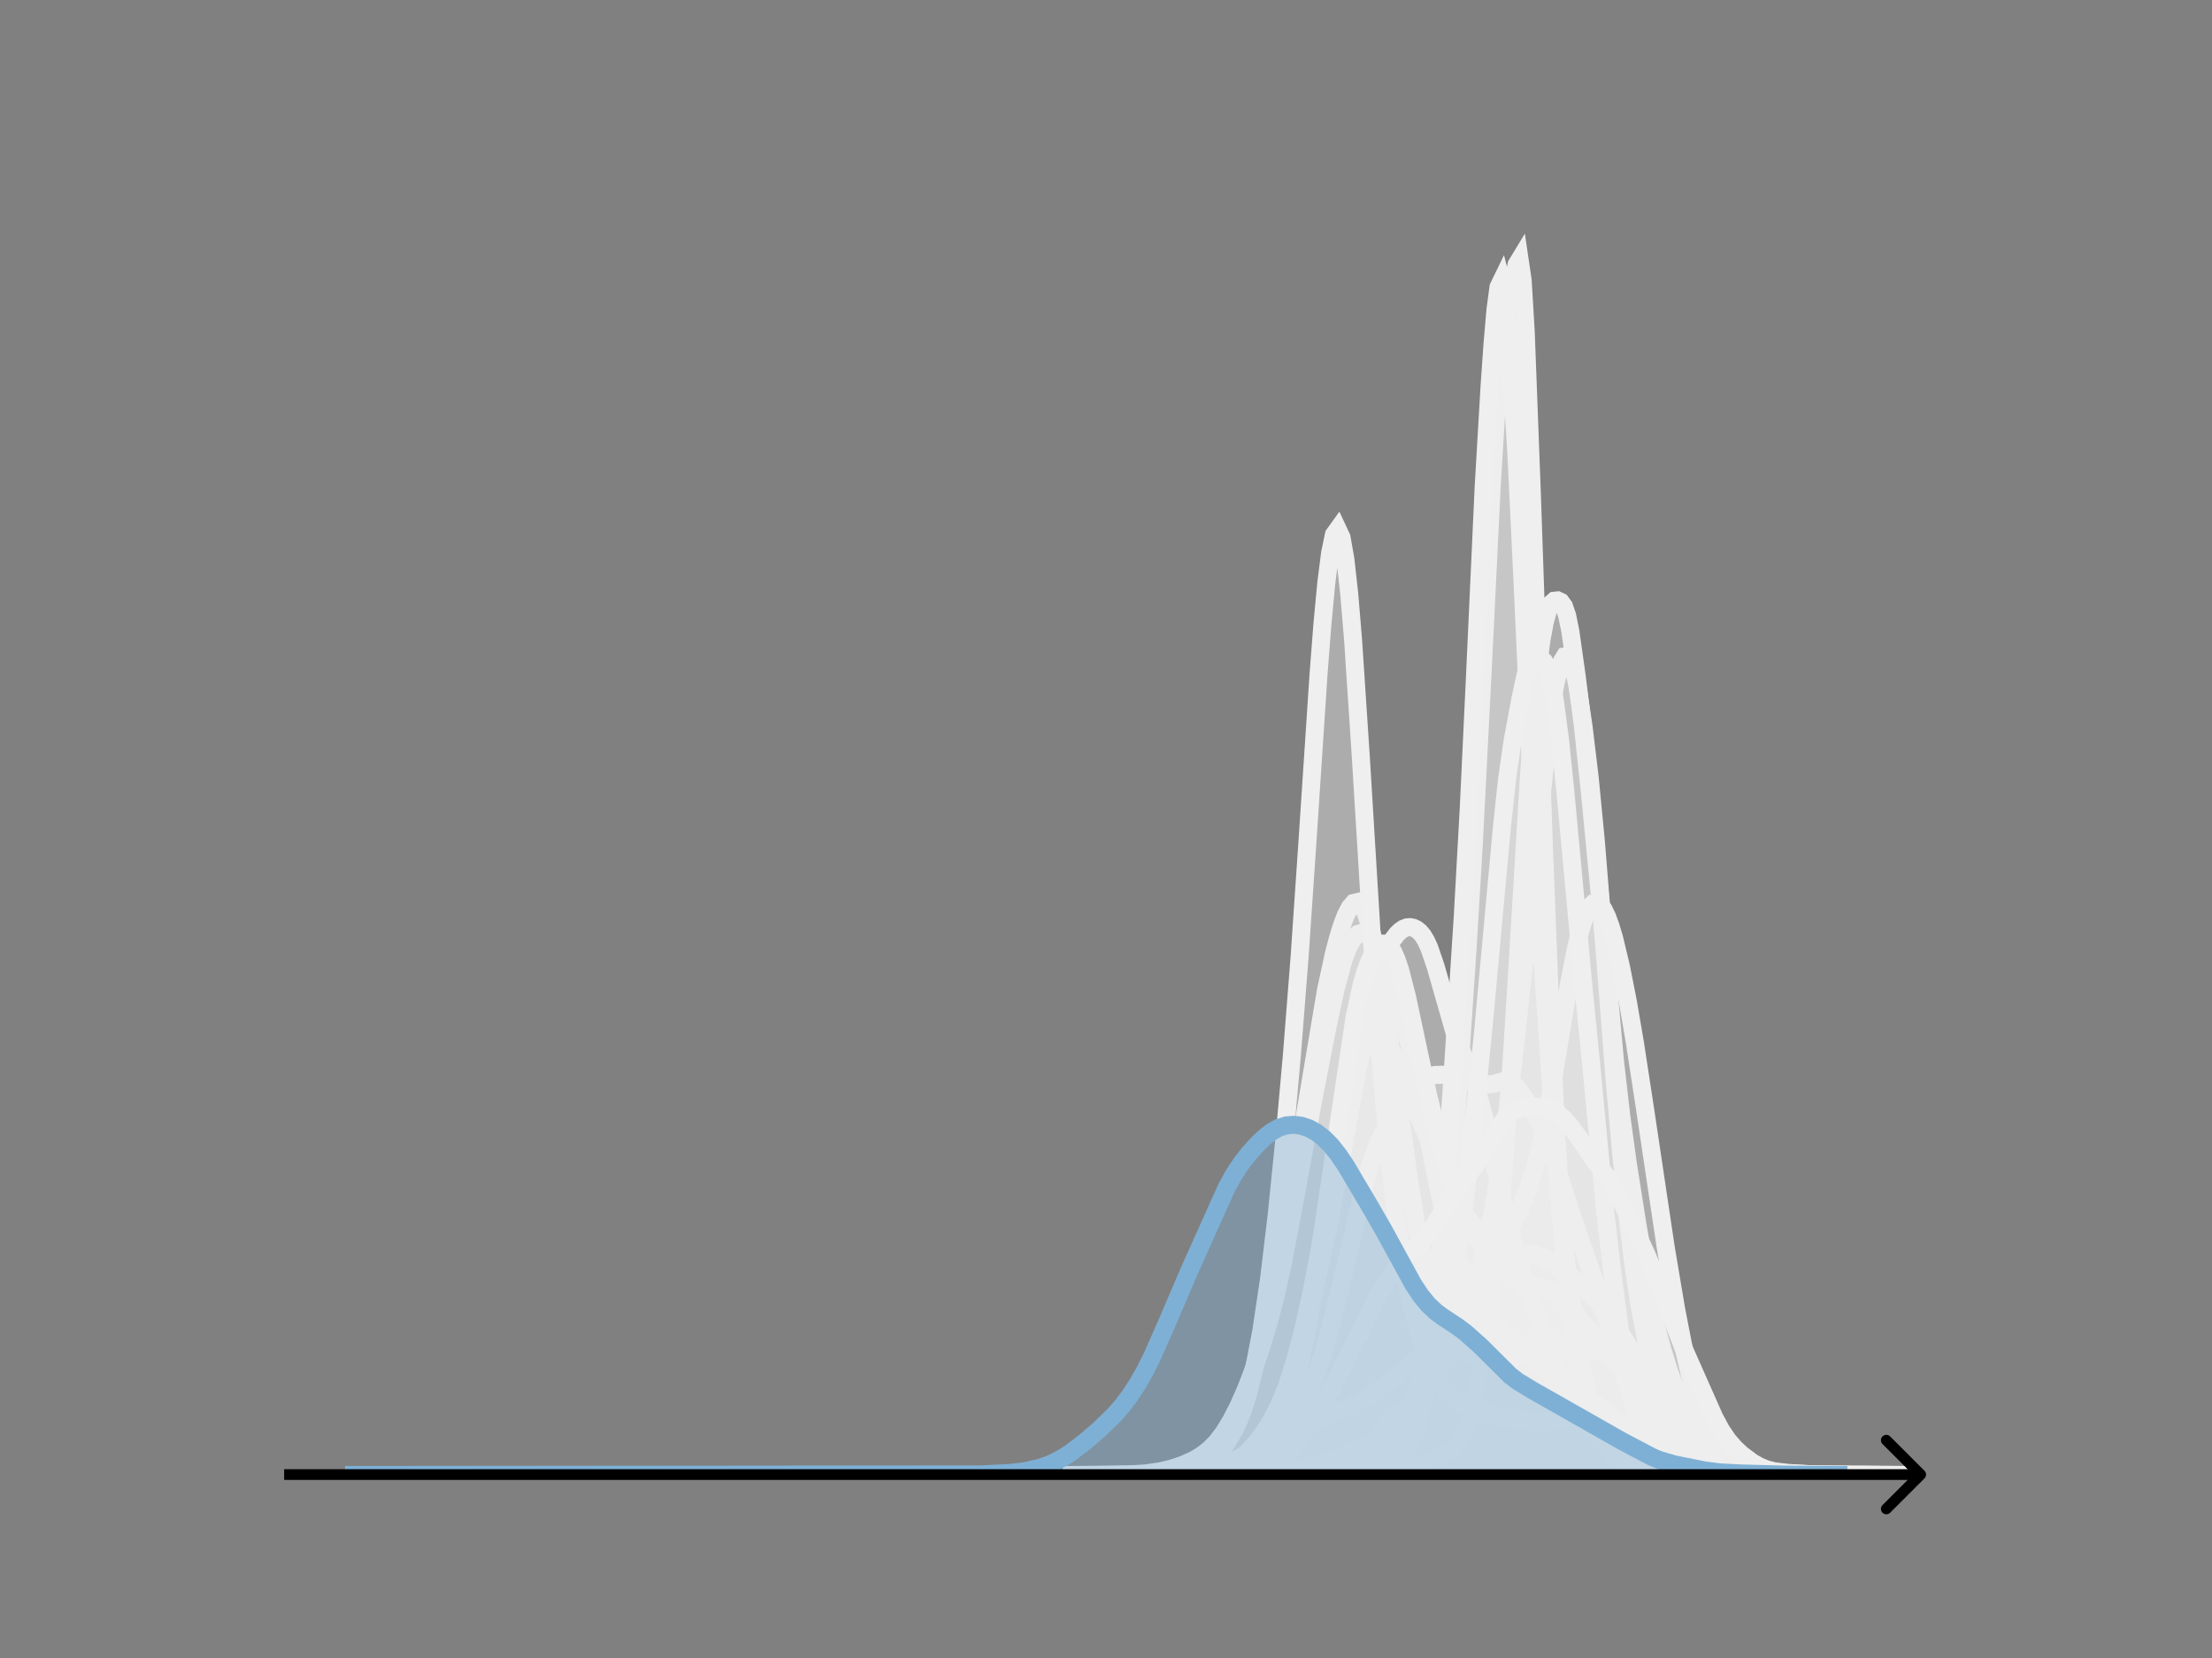 <svg width="615" height="461" viewBox="0 0 615 461" fill="none" xmlns="http://www.w3.org/2000/svg">
<rect x="0" y="0" width="615" height="461" fill="#808080" stroke="none"/>
<g clip-path="url(#clip0_230_9278)">
<mask id="mask0_230_9278" style="mask-type:luminance" maskUnits="userSpaceOnUse" x="76" y="55" width="477" height="356">
<path d="M552.957 55.296H76.797V410.112H552.957V55.296Z" fill="white"/>
</mask>
<g mask="url(#mask0_230_9278)">
<path d="M333.234 410.111L356.188 409.855L358.738 409.742L362.138 409.7L366.389 409.248L368.939 409.074L374.04 408.303L375.74 407.962L379.141 408.35L381.691 408.765L382.541 408.634L383.391 408.159L387.642 404.595L391.042 402.48L391.892 401.565L392.742 400.237L393.593 398.308L394.443 395.672L396.143 388.735L396.993 384.608L397.843 379.633L399.543 366.131L401.244 352.431L402.094 345.751L402.944 337.191L404.644 314.373L408.044 263.527L409.745 235L412.295 185.176L414.845 133.121L416.546 105.917L417.396 96.748L418.246 90.667L421.646 73.596L422.496 72.192L423.347 77.937L424.197 92.167L425.897 137.053L429.297 236.673L430.998 279.917L432.698 315.285L434.398 342.867L435.248 354.19L436.098 363.356L436.948 370.527L438.649 381.481L440.349 390.572L441.199 394.025L442.049 396.357L442.899 397.777L448 403.551L449.7 403.957L450.55 404.449L453.101 406.959L453.951 407.202L455.651 407.062L456.501 407.271L459.901 409.179L460.752 409.198L463.302 408.558L465.002 408.741L467.553 409.165L470.953 409.519L475.204 409.364L477.754 409.7L480.304 409.878L486.255 409.961L487.955 409.923L493.056 410.112L502.407 410.111" fill="#EFEFEF" fill-opacity="0.4"/>
<path d="M333.234 410.111L356.188 409.855L358.738 409.742L362.138 409.7L366.389 409.248L368.939 409.074L374.04 408.303L375.74 407.962L379.141 408.35L381.691 408.765L382.541 408.634L383.391 408.159L387.642 404.595L391.042 402.48L391.892 401.565L392.742 400.237L393.593 398.308L394.443 395.672L396.143 388.735L396.993 384.608L397.843 379.633L399.543 366.131L401.244 352.431L402.094 345.751L402.944 337.191L404.644 314.373L408.044 263.527L409.745 235L412.295 185.176L414.845 133.121L416.546 105.917L417.396 96.748L418.246 90.667L421.646 73.596L422.496 72.192L423.347 77.937L424.197 92.167L425.897 137.053L429.297 236.673L430.998 279.917L432.698 315.285L434.398 342.867L435.248 354.19L436.098 363.356L436.948 370.527L438.649 381.481L440.349 390.572L441.199 394.025L442.049 396.357L442.899 397.777L448 403.551L449.7 403.957L450.55 404.449L453.101 406.959L453.951 407.202L455.651 407.062L456.501 407.271L459.901 409.179L460.752 409.198L463.302 408.558L465.002 408.741L467.553 409.165L470.953 409.519L475.204 409.364L477.754 409.7L480.304 409.878L486.255 409.961L487.955 409.923L493.056 410.112L502.407 410.111" stroke="#EFEFEF" stroke-width="5" stroke-linecap="square"/>
</g>
<mask id="mask1_230_9278" style="mask-type:luminance" maskUnits="userSpaceOnUse" x="76" y="55" width="477" height="356">
<path d="M552.957 55.296H76.797V410.112H552.957V55.296Z" fill="white"/>
</mask>
<g mask="url(#mask1_230_9278)">
<path d="M329.391 410.111L350.655 409.923L354.199 409.854L358.629 409.939L374.577 408.99L378.121 408.573L383.437 408.172L385.209 408.02L386.981 407.787L391.411 407.686L393.183 407.164L395.841 406.315L398.499 405.911L400.271 405.232L402.043 404.341L402.929 403.759L403.815 402.978L405.587 400.782L406.473 399.429L407.359 397.799L408.245 395.603L409.131 392.518L410.017 388.406L411.789 377.834L414.447 359.289L416.219 344.605L417.991 326.106L419.763 302.777L421.535 274.784L425.079 215.981L426.851 192.772L427.737 184.179L428.623 177.651L429.509 172.893L430.395 169.67L431.281 167.811L432.167 167.028L433.053 166.938L433.939 167.36L434.825 168.568L435.711 171.148L436.597 175.482L438.369 187.995L440.141 202.393L441.913 219.122L445.457 255.708L449.001 294.922L450.773 310.325L452.545 323.249L455.203 340.157L458.747 360.558L460.519 369.038L462.291 375.597L464.063 381.257L465.835 386.18L469.379 394.76L471.151 398.492L472.923 401.598L474.695 403.994L475.581 404.835L476.467 405.422L480.897 407.604L482.669 408.467L484.441 409.002L486.213 409.305L497.731 409.972L503.933 410.102L505.705 410.111" fill="#EFEFEF" fill-opacity="0.4"/>
<path d="M329.391 410.111L350.655 409.923L354.199 409.854L358.629 409.939L374.577 408.99L378.121 408.573L383.437 408.172L385.209 408.02L386.981 407.787L391.411 407.686L393.183 407.164L395.841 406.315L398.499 405.911L400.271 405.232L402.043 404.341L402.929 403.759L403.815 402.978L405.587 400.782L406.473 399.429L407.359 397.799L408.245 395.603L409.131 392.518L410.017 388.406L411.789 377.834L414.447 359.289L416.219 344.605L417.991 326.106L419.763 302.777L421.535 274.784L425.079 215.981L426.851 192.772L427.737 184.179L428.623 177.651L429.509 172.893L430.395 169.67L431.281 167.811L432.167 167.028L433.053 166.938L433.939 167.36L434.825 168.568L435.711 171.148L436.597 175.482L438.369 187.995L440.141 202.393L441.913 219.122L445.457 255.708L449.001 294.922L450.773 310.325L452.545 323.249L455.203 340.157L458.747 360.558L460.519 369.038L462.291 375.597L464.063 381.257L465.835 386.18L469.379 394.76L471.151 398.492L472.923 401.598L474.695 403.994L475.581 404.835L476.467 405.422L480.897 407.604L482.669 408.467L484.441 409.002L486.213 409.305L497.731 409.972L503.933 410.102L505.705 410.111" stroke="#EFEFEF" stroke-width="5" stroke-linecap="square"/>
</g>
<mask id="mask2_230_9278" style="mask-type:luminance" maskUnits="userSpaceOnUse" x="76" y="55" width="477" height="356">
<path d="M552.957 55.296H76.797V410.112H552.957V55.296Z" fill="white"/>
</mask>
<g mask="url(#mask2_230_9278)">
<path d="M315.891 410.111L331.113 409.995L340.067 409.282L342.753 408.736L344.544 408.02L346.334 406.831L348.125 405.062L349.916 402.793L352.602 398.757L354.393 395.51L356.184 391.438L357.975 386.336L359.765 380.298L362.452 370.094L366.929 351.951L369.615 339.746L372.301 325.416L378.569 291.287L381.255 277.701L383.046 270.443L383.941 267.627L384.837 265.35L386.628 262.026L388.418 259.695L389.314 258.835L390.209 258.217L391.105 257.865L392 257.778L392.895 257.944L393.791 258.361L394.686 259.062L395.582 260.112L396.477 261.584L397.372 263.529L399.163 268.776L404.536 287.552L406.327 292.16L409.013 298.454L410.804 303.659L412.594 310.397L415.281 322.714L417.967 334.528L422.444 351.91L424.235 357.889L426.025 362.566L428.712 368.828L436.77 389.338L438.561 392.849L440.352 395.443L442.143 397.237L447.515 401.667L450.201 403.437L453.783 405.354L457.365 406.949L460.946 408.169L463.632 408.799L468.109 409.33L473.482 409.815L494.076 410.111" fill="#EFEFEF" fill-opacity="0.4"/>
<path d="M315.891 410.111L331.113 409.995L340.067 409.282L342.753 408.736L344.544 408.02L346.334 406.831L348.125 405.062L349.916 402.793L352.602 398.757L354.393 395.51L356.184 391.438L357.975 386.336L359.765 380.298L362.452 370.094L366.929 351.951L369.615 339.746L372.301 325.416L378.569 291.287L381.255 277.701L383.046 270.443L383.941 267.627L384.837 265.35L386.628 262.026L388.418 259.695L389.314 258.835L390.209 258.217L391.105 257.865L392 257.778L392.895 257.944L393.791 258.361L394.686 259.062L395.582 260.112L396.477 261.584L397.372 263.529L399.163 268.776L404.536 287.552L406.327 292.16L409.013 298.454L410.804 303.659L412.594 310.397L415.281 322.714L417.967 334.528L422.444 351.91L424.235 357.889L426.025 362.566L428.712 368.828L436.77 389.338L438.561 392.849L440.352 395.443L442.143 397.237L447.515 401.667L450.201 403.437L453.783 405.354L457.365 406.949L460.946 408.169L463.632 408.799L468.109 409.33L473.482 409.815L494.076 410.111" stroke="#EFEFEF" stroke-width="5" stroke-linecap="square"/>
</g>
<mask id="mask3_230_9278" style="mask-type:luminance" maskUnits="userSpaceOnUse" x="76" y="55" width="477" height="356">
<path d="M552.957 55.296H76.797V410.112H552.957V55.296Z" fill="white"/>
</mask>
<g mask="url(#mask3_230_9278)">
<path d="M332.539 410.111L339.445 409.995L342.898 409.664L345.488 409.18L348.078 408.414L349.804 407.659L351.531 406.609L353.257 405.191L354.984 403.374L356.71 401.165L358.437 398.56L360.163 395.517L361.89 392.013L364.48 385.948L366.206 381.32L367.933 376.064L369.659 370.051L372.249 359.763L380.018 327.105L381.745 321.534L383.471 317.243L385.198 313.837L387.787 309.425L389.514 306.908L392.104 303.796L394.693 301.001L396.42 299.655L397.283 299.252L399.01 298.89L401.599 298.811L403.326 298.991L405.053 299.492L408.506 300.669L411.959 301.322L413.685 301.51L415.412 301.343L418.001 300.611L418.865 300.561L419.728 300.772L420.591 301.287L421.454 302.093L423.181 304.29L425.771 308.096L427.497 311.025L429.224 314.677L430.95 319.161L433.54 327.046L436.993 337.785L443.899 357.91L452.532 384.96L454.258 389.311L455.985 392.977L457.711 395.961L459.438 398.415L462.027 401.522L463.754 403.296L465.48 404.749L467.207 405.843L469.797 407.038L473.25 408.329L475.839 408.998L479.292 409.494L484.472 409.888L490.515 410.066L504.327 410.112" fill="#EFEFEF" fill-opacity="0.4"/>
<path d="M332.539 410.111L339.445 409.995L342.898 409.664L345.488 409.18L348.078 408.414L349.804 407.659L351.531 406.609L353.257 405.191L354.984 403.374L356.71 401.165L358.437 398.56L360.163 395.517L361.89 392.013L364.48 385.948L366.206 381.32L367.933 376.064L369.659 370.051L372.249 359.763L380.018 327.105L381.745 321.534L383.471 317.243L385.198 313.837L387.787 309.425L389.514 306.908L392.104 303.796L394.693 301.001L396.42 299.655L397.283 299.252L399.01 298.89L401.599 298.811L403.326 298.991L405.053 299.492L408.506 300.669L411.959 301.322L413.685 301.51L415.412 301.343L418.001 300.611L418.865 300.561L419.728 300.772L420.591 301.287L421.454 302.093L423.181 304.29L425.771 308.096L427.497 311.025L429.224 314.677L430.95 319.161L433.54 327.046L436.993 337.785L443.899 357.91L452.532 384.96L454.258 389.311L455.985 392.977L457.711 395.961L459.438 398.415L462.027 401.522L463.754 403.296L465.48 404.749L467.207 405.843L469.797 407.038L473.25 408.329L475.839 408.998L479.292 409.494L484.472 409.888L490.515 410.066L504.327 410.112" stroke="#EFEFEF" stroke-width="5" stroke-linecap="square"/>
</g>
<mask id="mask4_230_9278" style="mask-type:luminance" maskUnits="userSpaceOnUse" x="76" y="55" width="477" height="356">
<path d="M552.957 55.296H76.797V410.112H552.957V55.296Z" fill="white"/>
</mask>
<g mask="url(#mask4_230_9278)">
<path d="M297.945 410.111L318.938 409.982L322.253 409.741L325.567 409.266L328.882 408.57L332.197 407.546L334.406 406.535L336.616 405.115L338.826 403.117L339.931 401.827L341.036 400.293L342.141 398.471L343.246 396.321L344.35 393.808L346.56 387.631L348.77 379.995L350.98 371.181L354.294 356.387L357.609 339.892L360.924 321.29L368.658 275.339L370.868 265.149L371.973 260.936L373.077 257.354L374.182 254.453L375.287 252.314L376.392 251.052L377.497 250.798L378.602 251.674L379.707 253.766L380.812 257.096L381.917 261.62L383.021 267.224L385.231 280.994L388.546 305.068L391.861 328.748L394.07 342.278L396.28 353.187L397.385 357.622L398.49 361.423L399.595 364.648L400.7 367.365L401.804 369.637L402.909 371.52L404.014 373.059L405.119 374.289L406.224 375.244L407.329 375.965L409.539 376.891L412.853 377.704L416.168 378.2L418.378 378.154L420.588 377.731L423.902 376.61L427.217 375.484L429.427 375.074L431.636 375.005L436.056 375.139L441.58 374.857L443.79 375.253L446 376.211L448.21 377.579L452.629 380.771L454.839 382.663L457.049 384.915L460.363 388.837L465.888 395.475L469.202 398.901L471.412 400.848L473.622 402.512L476.937 404.531L480.251 406.146L483.566 407.487L486.881 408.443L490.195 408.984L496.825 409.61L504.559 409.94L513.398 410.104L517.817 410.111" fill="#EFEFEF" fill-opacity="0.4"/>
<path d="M297.945 410.111L318.938 409.982L322.253 409.741L325.567 409.266L328.882 408.57L332.197 407.546L334.406 406.535L336.616 405.115L338.826 403.117L339.931 401.827L341.036 400.293L342.141 398.471L343.246 396.321L344.35 393.808L346.56 387.631L348.77 379.995L350.98 371.181L354.294 356.387L357.609 339.892L360.924 321.29L368.658 275.339L370.868 265.149L371.973 260.936L373.077 257.354L374.182 254.453L375.287 252.314L376.392 251.052L377.497 250.798L378.602 251.674L379.707 253.766L380.812 257.096L381.917 261.62L383.021 267.224L385.231 280.994L388.546 305.068L391.861 328.748L394.07 342.278L396.28 353.187L397.385 357.622L398.49 361.423L399.595 364.648L400.7 367.365L401.804 369.637L402.909 371.52L404.014 373.059L405.119 374.289L406.224 375.244L407.329 375.965L409.539 376.891L412.853 377.704L416.168 378.2L418.378 378.154L420.588 377.731L423.902 376.61L427.217 375.484L429.427 375.074L431.636 375.005L436.056 375.139L441.58 374.857L443.79 375.253L446 376.211L448.21 377.579L452.629 380.771L454.839 382.663L457.049 384.915L460.363 388.837L465.888 395.475L469.202 398.901L471.412 400.848L473.622 402.512L476.937 404.531L480.251 406.146L483.566 407.487L486.881 408.443L490.195 408.984L496.825 409.61L504.559 409.94L513.398 410.104L517.817 410.111" stroke="#EFEFEF" stroke-width="5" stroke-linecap="square"/>
</g>
<mask id="mask5_230_9278" style="mask-type:luminance" maskUnits="userSpaceOnUse" x="76" y="55" width="477" height="356">
<path d="M552.957 55.296H76.797V410.112H552.957V55.296Z" fill="white"/>
</mask>
<g mask="url(#mask5_230_9278)">
<path d="M326.406 410.111L338.483 409.955L344.521 409.747L348.834 409.581L354.872 409.485L357.46 409.233L360.911 408.53L363.498 407.799L366.949 406.487L372.124 405.224L375.575 403.51L379.025 402.021L380.751 401.102L381.613 400.41L383.338 398.461L385.926 395.082L387.651 393.416L389.377 392.455L391.964 391.489L392.827 390.988L393.69 390.3L395.415 388.325L398.003 384.503L402.316 378.02L404.041 375.846L404.904 374.542L405.766 372.874L406.629 370.762L408.354 365.337L410.942 355.433L413.53 344.119L415.255 335.565L416.98 325.267L418.705 312.507L421.293 290.281L425.606 250.578L430.782 200.643L431.644 194.618L432.507 189.9L433.37 186.371L434.232 183.895L435.095 182.486L435.958 182.317L436.82 183.597L437.683 186.391L438.545 190.558L440.271 201.931L441.996 216.328L443.721 234.168L445.446 255.568L448.897 300.114L450.622 319.606L452.347 336.7L454.072 351.167L455.798 362.792L457.523 371.74L459.248 378.976L461.836 388.305L463.561 393.201L465.286 396.973L467.011 400.037L468.737 402.494L470.462 404.386L473.05 406.677L474.775 407.877L476.5 408.721L478.225 409.269L480.813 409.693L486.851 410.038L498.065 410.111" fill="#EFEFEF" fill-opacity="0.4"/>
<path d="M326.406 410.111L338.483 409.955L344.521 409.747L348.834 409.581L354.872 409.485L357.46 409.233L360.911 408.53L363.498 407.799L366.949 406.487L372.124 405.224L375.575 403.51L379.025 402.021L380.751 401.102L381.613 400.41L383.338 398.461L385.926 395.082L387.651 393.416L389.377 392.455L391.964 391.489L392.827 390.988L393.69 390.3L395.415 388.325L398.003 384.503L402.316 378.02L404.041 375.846L404.904 374.542L405.766 372.874L406.629 370.762L408.354 365.337L410.942 355.433L413.53 344.119L415.255 335.565L416.98 325.267L418.705 312.507L421.293 290.281L425.606 250.578L430.782 200.643L431.644 194.618L432.507 189.9L433.37 186.371L434.232 183.895L435.095 182.486L435.958 182.317L436.82 183.597L437.683 186.391L438.545 190.558L440.271 201.931L441.996 216.328L443.721 234.168L445.446 255.568L448.897 300.114L450.622 319.606L452.347 336.7L454.072 351.167L455.798 362.792L457.523 371.74L459.248 378.976L461.836 388.305L463.561 393.201L465.286 396.973L467.011 400.037L468.737 402.494L470.462 404.386L473.05 406.677L474.775 407.877L476.5 408.721L478.225 409.269L480.813 409.693L486.851 410.038L498.065 410.111" stroke="#EFEFEF" stroke-width="5" stroke-linecap="square"/>
</g>
<mask id="mask6_230_9278" style="mask-type:luminance" maskUnits="userSpaceOnUse" x="76" y="55" width="477" height="356">
<path d="M552.957 55.296H76.797V410.112H552.957V55.296Z" fill="white"/>
</mask>
<g mask="url(#mask6_230_9278)">
<path d="M312.375 410.111L323.9 409.984L328.701 409.642L332.543 409.031L337.345 407.94L341.186 406.798L344.067 405.575L350.79 402.282L354.632 400.915L357.513 399.86L359.433 398.935L362.315 397.171L365.196 395.391L368.077 394.034L375.76 391.004L379.601 388.908L383.443 386.489L386.324 384.267L394.007 377.83L395.928 375.593L400.73 369.071L403.611 364.815L410.333 353.82L412.254 351.679L415.135 348.781L417.056 346.353L418.977 343.263L420.898 339.607L422.818 335.503L424.739 330.798L426.66 324.972L428.581 317.379L430.501 307.74L433.383 290.557L436.264 273.317L438.184 263.611L439.145 259.634L440.105 256.357L441.066 253.837L442.026 252.105L442.986 251.167L443.947 251.007L444.907 251.6L445.867 252.912L446.828 254.905L447.788 257.538L448.749 260.761L450.669 268.754L452.59 278.483L454.511 289.664L457.392 308.457L463.154 347.032L466.035 364.125L467.956 374.021L469.877 382.489L471.798 389.456L473.718 394.963L475.639 399.178L477.56 402.37L479.481 404.787L481.401 406.584L483.322 407.851L485.243 408.683L487.164 409.2L490.045 409.63L494.847 409.974L501.569 410.107L503.49 410.111" fill="#EFEFEF" fill-opacity="0.4"/>
<path d="M312.375 410.111L323.9 409.984L328.701 409.642L332.543 409.031L337.345 407.94L341.186 406.798L344.067 405.575L350.79 402.282L354.632 400.915L357.513 399.86L359.433 398.935L362.315 397.171L365.196 395.391L368.077 394.034L375.76 391.004L379.601 388.908L383.443 386.489L386.324 384.267L394.007 377.83L395.928 375.593L400.73 369.071L403.611 364.815L410.333 353.82L412.254 351.679L415.135 348.781L417.056 346.353L418.977 343.263L420.898 339.607L422.818 335.503L424.739 330.798L426.66 324.972L428.581 317.379L430.501 307.74L433.383 290.557L436.264 273.317L438.184 263.611L439.145 259.634L440.105 256.357L441.066 253.837L442.026 252.105L442.986 251.167L443.947 251.007L444.907 251.6L445.867 252.912L446.828 254.905L447.788 257.538L448.749 260.761L450.669 268.754L452.59 278.483L454.511 289.664L457.392 308.457L463.154 347.032L466.035 364.125L467.956 374.021L469.877 382.489L471.798 389.456L473.718 394.963L475.639 399.178L477.56 402.37L479.481 404.787L481.401 406.584L483.322 407.851L485.243 408.683L487.164 409.2L490.045 409.63L494.847 409.974L501.569 410.107L503.49 410.111" stroke="#EFEFEF" stroke-width="5" stroke-linecap="square"/>
</g>
<mask id="mask7_230_9278" style="mask-type:luminance" maskUnits="userSpaceOnUse" x="76" y="55" width="477" height="356">
<path d="M552.957 55.296H76.797V410.112H552.957V55.296Z" fill="white"/>
</mask>
<g mask="url(#mask7_230_9278)">
<path d="M311.367 410.111L322.42 409.975L331.262 409.452L335.683 409.071L337.893 408.711L340.104 408.114L342.314 407.161L344.525 405.748L346.735 403.834L348.945 401.445L351.156 398.589L353.366 395.157L355.577 390.888L357.787 385.453L359.998 378.603L362.208 370.233L364.419 360.369L367.735 343.355L373.261 313.958L375.471 303.696L377.682 295.3L378.787 292.028L379.892 289.479L380.998 287.717L382.103 286.788L383.208 286.711L384.313 287.468L385.419 288.989L386.524 291.146L388.734 296.621L392.05 305.02L398.681 320.344L401.997 328.58L404.208 333.189L406.418 336.785L408.629 339.536L410.839 341.673L413.05 343.393L418.576 347.098L420.786 348.158L422.997 348.637L426.313 348.855L427.418 349.082L428.523 349.473L430.734 350.705L437.365 355.329L439.575 357.14L441.786 359.245L443.996 361.621L446.207 364.345L448.417 367.506L464.996 393.104L467.207 395.828L469.417 398.218L471.628 400.295L473.838 402.063L477.154 404.216L480.469 405.936L483.785 407.247L487.101 408.138L491.522 408.917L497.048 409.524L503.68 409.946L509.206 409.973L518.048 409.989L531.311 410.111" fill="#EFEFEF" fill-opacity="0.4"/>
<path d="M311.367 410.111L322.42 409.975L331.262 409.452L335.683 409.071L337.893 408.711L340.104 408.114L342.314 407.161L344.525 405.748L346.735 403.834L348.945 401.445L351.156 398.589L353.366 395.157L355.577 390.888L357.787 385.453L359.998 378.603L362.208 370.233L364.419 360.369L367.735 343.355L373.261 313.958L375.471 303.696L377.682 295.3L378.787 292.028L379.892 289.479L380.998 287.717L382.103 286.788L383.208 286.711L384.313 287.468L385.419 288.989L386.524 291.146L388.734 296.621L392.05 305.02L398.681 320.344L401.997 328.58L404.208 333.189L406.418 336.785L408.629 339.536L410.839 341.673L413.05 343.393L418.576 347.098L420.786 348.158L422.997 348.637L426.313 348.855L427.418 349.082L428.523 349.473L430.734 350.705L437.365 355.329L439.575 357.14L441.786 359.245L443.996 361.621L446.207 364.345L448.417 367.506L464.996 393.104L467.207 395.828L469.417 398.218L471.628 400.295L473.838 402.063L477.154 404.216L480.469 405.936L483.785 407.247L487.101 408.138L491.522 408.917L497.048 409.524L503.68 409.946L509.206 409.973L518.048 409.989L531.311 410.111" stroke="#EFEFEF" stroke-width="5" stroke-linecap="square"/>
</g>
<mask id="mask8_230_9278" style="mask-type:luminance" maskUnits="userSpaceOnUse" x="76" y="55" width="477" height="356">
<path d="M552.957 55.296H76.797V410.112H552.957V55.296Z" fill="white"/>
</mask>
<g mask="url(#mask8_230_9278)">
<path d="M337.266 410.111L350.492 409.927L357.106 409.77L358.759 409.904L360.412 409.681L364.546 408.609L367.025 408.586L369.505 408.327L371.159 408.471L372.812 408.597L373.639 408.368L375.292 407.329L376.945 406.318L378.599 405.693L380.252 405.41L381.905 405.416L383.559 405.091L385.212 404.513L386.039 404.005L386.865 403.277L387.692 402.307L388.519 401.025L390.172 397.551L391.825 393.561L393.479 388.199L395.959 379.066L396.785 375.193L397.612 370.264L399.265 357.732L400.092 350.181L400.919 341.234L402.572 318.619L406.705 254.558L408.359 224.597L410.012 189.641L412.492 135.532L414.145 107.233L414.972 95.474L415.799 85.965L416.625 79.817L417.452 78.114L418.279 81.243L419.105 88.542L419.932 98.858L421.585 126.018L423.239 160.433L425.719 214.872L427.372 244.297L432.332 319.03L433.985 338.3L435.639 352.546L437.292 364.4L439.772 379.498L441.425 387.458L443.079 393.877L443.905 396.284L444.732 397.945L446.385 400.476L448.865 405.072L449.692 405.893L451.345 406.767L453.825 407.886L455.478 408.34L459.612 409.074L461.265 409.52L463.745 409.74L486.065 410.031L489.372 410.079L494.332 410.094L499.292 410.073L501.772 410.111" fill="#EFEFEF" fill-opacity="0.4"/>
<path d="M337.266 410.111L350.492 409.927L357.106 409.77L358.759 409.904L360.412 409.681L364.546 408.609L367.025 408.586L369.505 408.327L371.159 408.471L372.812 408.597L373.639 408.368L375.292 407.329L376.945 406.318L378.599 405.693L380.252 405.41L381.905 405.416L383.559 405.091L385.212 404.513L386.039 404.005L386.865 403.277L387.692 402.307L388.519 401.025L390.172 397.551L391.825 393.561L393.479 388.199L395.959 379.066L396.785 375.193L397.612 370.264L399.265 357.732L400.092 350.181L400.919 341.234L402.572 318.619L406.705 254.558L408.359 224.597L410.012 189.641L412.492 135.532L414.145 107.233L414.972 95.474L415.799 85.965L416.625 79.817L417.452 78.114L418.279 81.243L419.105 88.542L419.932 98.858L421.585 126.018L423.239 160.433L425.719 214.872L427.372 244.297L432.332 319.03L433.985 338.3L435.639 352.546L437.292 364.4L439.772 379.498L441.425 387.458L443.079 393.877L443.905 396.284L444.732 397.945L446.385 400.476L448.865 405.072L449.692 405.893L451.345 406.767L453.825 407.886L455.478 408.34L459.612 409.074L461.265 409.52L463.745 409.74L486.065 410.031L489.372 410.079L494.332 410.094L499.292 410.073L501.772 410.111" stroke="#EFEFEF" stroke-width="5" stroke-linecap="square"/>
</g>
<mask id="mask9_230_9278" style="mask-type:luminance" maskUnits="userSpaceOnUse" x="76" y="55" width="477" height="356">
<path d="M552.957 55.296H76.797V410.112H552.957V55.296Z" fill="white"/>
</mask>
<g mask="url(#mask9_230_9278)">
<path d="M302.898 410.112L313.262 409.993L318.443 409.68L322.588 409.095L325.697 408.346L328.806 407.324L331.915 405.939L333.988 404.707L336.06 403.14L338.133 401.09L340.206 398.383L342.278 394.979L344.351 390.927L346.423 386.22L348.496 380.835L350.569 374.812L352.641 368.045L354.714 360.131L356.787 350.702L359.895 334.203L365.077 306.007L369.222 284.79L371.295 275.212L373.367 267.438L374.404 264.486L375.44 262.22L376.476 260.637L377.513 259.704L378.549 259.38L379.585 259.624L380.622 260.394L381.658 261.638L382.694 263.289L384.767 267.504L386.839 272.661L388.912 278.991L390.985 286.933L393.057 296.4L401.348 337.262L403.42 344.854L404.457 347.845L406.529 352.544L408.602 356.258L414.82 366.315L416.892 369.351L418.965 371.872L422.074 374.96L425.183 377.662L427.256 379.071L430.364 381.008L432.437 382.754L436.582 386.602L438.655 387.884L442.8 389.945L444.873 391.328L447.982 393.931L451.091 396.557L454.2 398.626L461.454 402.802L465.599 404.812L468.708 406.007L472.853 407.208L478.035 408.444L482.18 409.131L486.325 409.52L494.616 409.904L509.124 410.111" fill="#EFEFEF" fill-opacity="0.4"/>
<path d="M302.898 410.112L313.262 409.993L318.443 409.68L322.588 409.095L325.697 408.346L328.806 407.324L331.915 405.939L333.988 404.707L336.06 403.14L338.133 401.09L340.206 398.383L342.278 394.979L344.351 390.927L346.423 386.22L348.496 380.835L350.569 374.812L352.641 368.045L354.714 360.131L356.787 350.702L359.895 334.203L365.077 306.007L369.222 284.79L371.295 275.212L373.367 267.438L374.404 264.486L375.44 262.22L376.476 260.637L377.513 259.704L378.549 259.38L379.585 259.624L380.622 260.394L381.658 261.638L382.694 263.289L384.767 267.504L386.839 272.661L388.912 278.991L390.985 286.933L393.057 296.4L401.348 337.262L403.42 344.854L404.457 347.845L406.529 352.544L408.602 356.258L414.82 366.315L416.892 369.351L418.965 371.872L422.074 374.96L425.183 377.662L427.256 379.071L430.364 381.008L432.437 382.754L436.582 386.602L438.655 387.884L442.8 389.945L444.873 391.328L447.982 393.931L451.091 396.557L454.2 398.626L461.454 402.802L465.599 404.812L468.708 406.007L472.853 407.208L478.035 408.444L482.18 409.131L486.325 409.52L494.616 409.904L509.124 410.111" stroke="#EFEFEF" stroke-width="5" stroke-linecap="square"/>
</g>
<mask id="mask10_230_9278" style="mask-type:luminance" maskUnits="userSpaceOnUse" x="76" y="55" width="477" height="356">
<path d="M552.957 55.296H76.797V410.112H552.957V55.296Z" fill="white"/>
</mask>
<g mask="url(#mask10_230_9278)">
<path d="M310.297 410.111L319.861 409.964L325.174 409.72L327.3 409.353L329.425 408.723L334.738 406.639L336.864 405.532L337.926 404.743L338.989 403.742L341.114 401.094L343.24 397.553L344.302 395.326L345.365 392.667L346.428 389.475L347.49 385.666L348.553 381.182L350.679 370.055L352.804 355.796L354.929 338.058L357.055 317.097L359.18 293.421L361.305 266.337L363.431 235.203L366.619 187.069L367.681 173.418L368.744 162.133L369.807 153.747L370.869 148.668L371.932 147.187L372.995 149.461L374.057 155.487L375.12 165.059L376.183 177.761L378.308 209.855L381.496 261.983L383.621 291.9L385.747 316.298L387.872 335.741L389.998 350.714L391.06 356.603L392.123 361.542L394.248 369.293L396.374 375.468L398.499 380.688L400.624 384.749L401.687 386.317L403.812 388.688L405.938 390.244L408.063 391.189L416.564 393.902L424.003 394.979L428.254 395.29L430.379 395.159L433.567 394.716L435.693 394.806L437.818 395.289L442.069 396.597L447.382 398.506L450.57 399.084L452.695 399.55L454.821 400.498L456.946 401.894L460.134 404.084L462.259 405.22L464.385 406.048L468.635 407.299L473.949 408.573L477.137 409.179L480.325 409.461L487.764 409.79L493.077 410.012L502.641 410.073L511.143 410.067L521.769 410.112" fill="#EFEFEF" fill-opacity="0.4"/>
<path d="M310.297 410.111L319.861 409.964L325.174 409.72L327.3 409.353L329.425 408.723L334.738 406.639L336.864 405.532L337.926 404.743L338.989 403.742L341.114 401.094L343.24 397.553L344.302 395.326L345.365 392.667L346.428 389.475L347.49 385.666L348.553 381.182L350.679 370.055L352.804 355.796L354.929 338.058L357.055 317.097L359.18 293.421L361.305 266.337L363.431 235.203L366.619 187.069L367.681 173.418L368.744 162.133L369.807 153.747L370.869 148.668L371.932 147.187L372.995 149.461L374.057 155.487L375.12 165.059L376.183 177.761L378.308 209.855L381.496 261.983L383.621 291.9L385.747 316.298L387.872 335.741L389.998 350.714L391.06 356.603L392.123 361.542L394.248 369.293L396.374 375.468L398.499 380.688L400.624 384.749L401.687 386.317L403.812 388.688L405.938 390.244L408.063 391.189L416.564 393.902L424.003 394.979L428.254 395.29L430.379 395.159L433.567 394.716L435.693 394.806L437.818 395.289L442.069 396.597L447.382 398.506L450.57 399.084L452.695 399.55L454.821 400.498L456.946 401.894L460.134 404.084L462.259 405.22L464.385 406.048L468.635 407.299L473.949 408.573L477.137 409.179L480.325 409.461L487.764 409.79L493.077 410.012L502.641 410.073L511.143 410.067L521.769 410.112" stroke="#EFEFEF" stroke-width="5" stroke-linecap="square"/>
</g>
<mask id="mask11_230_9278" style="mask-type:luminance" maskUnits="userSpaceOnUse" x="76" y="55" width="477" height="356">
<path d="M552.957 55.296H76.797V410.112H552.957V55.296Z" fill="white"/>
</mask>
<g mask="url(#mask11_230_9278)">
<path d="M314.141 410.112L333.646 409.986L337.547 409.686L342.423 408.956L345.349 408.305L347.3 407.527L349.25 406.257L351.201 404.363L353.151 401.754L355.102 398.333L357.052 393.947L359.003 388.329L360.953 381.098L362.904 371.95L364.854 360.945L367.78 342.045L376.558 283.085L378.508 274.082L379.483 270.658L380.459 267.89L381.434 265.708L382.409 264.061L383.384 262.938L384.36 262.367L385.335 262.405L386.31 263.113L387.285 264.539L388.261 266.701L389.236 269.574L391.187 277.121L394.112 290.879L397.038 304.441L399.964 316.34L402.89 326.576L404.84 332.551L406.791 337.714L408.741 341.808L410.692 344.715L412.642 346.721L415.568 349.386L420.444 354.354L422.395 355.623L425.321 356.92L429.222 358.385L432.148 359.223L433.123 359.676L434.098 360.337L435.073 361.247L437.024 363.72L439.95 367.826L441.9 369.951L446.777 374.217L448.727 376.586L450.678 379.495L457.505 390.677L459.455 393.121L462.381 396.167L467.257 400.773L470.183 403.182L473.109 405.223L476.035 406.781L478.96 407.907L481.886 408.709L484.812 409.177L490.664 409.665L497.49 410.019L507.243 410.111L508.218 410.112" fill="#EFEFEF" fill-opacity="0.4"/>
<path d="M314.141 410.112L333.646 409.986L337.547 409.686L342.423 408.956L345.349 408.305L347.3 407.527L349.25 406.257L351.201 404.363L353.151 401.754L355.102 398.333L357.052 393.947L359.003 388.329L360.953 381.098L362.904 371.95L364.854 360.945L367.78 342.045L376.558 283.085L378.508 274.082L379.483 270.658L380.459 267.89L381.434 265.708L382.409 264.061L383.384 262.938L384.36 262.367L385.335 262.405L386.31 263.113L387.285 264.539L388.261 266.701L389.236 269.574L391.187 277.121L394.112 290.879L397.038 304.441L399.964 316.34L402.89 326.576L404.84 332.551L406.791 337.714L408.741 341.808L410.692 344.715L412.642 346.721L415.568 349.386L420.444 354.354L422.395 355.623L425.321 356.92L429.222 358.385L432.148 359.223L433.123 359.676L434.098 360.337L435.073 361.247L437.024 363.72L439.95 367.826L441.9 369.951L446.777 374.217L448.727 376.586L450.678 379.495L457.505 390.677L459.455 393.121L462.381 396.167L467.257 400.773L470.183 403.182L473.109 405.223L476.035 406.781L478.96 407.907L481.886 408.709L484.812 409.177L490.664 409.665L497.49 410.019L507.243 410.111L508.218 410.112" stroke="#EFEFEF" stroke-width="5" stroke-linecap="square"/>
</g>
<mask id="mask12_230_9278" style="mask-type:luminance" maskUnits="userSpaceOnUse" x="76" y="55" width="477" height="356">
<path d="M552.957 55.296H76.797V410.112H552.957V55.296Z" fill="white"/>
</mask>
<g mask="url(#mask12_230_9278)">
<path d="M338.984 410.111L350.002 409.956L352.205 409.808L357.346 409.256L359.55 409.001L363.957 408.408L365.426 408.329L369.098 408.493L372.036 407.848L377.177 406.843L380.85 405.417L384.522 404.573L385.991 403.807L387.46 402.423L388.929 400.378L391.133 397.034L394.07 393.413L394.805 392.051L395.539 390.262L397.008 385.447L399.212 376.489L404.353 353.547L405.822 344.679L407.291 333.374L410.229 307.828L412.432 285.945L417.574 229.982L419.043 216.396L420.512 206.203L422.715 194.296L424.184 187.55L424.919 185.25L425.653 183.837L426.388 183.146L427.122 182.904L427.857 182.922L428.591 183.206L429.326 183.928L430.06 185.299L430.794 187.484L431.529 190.584L432.263 194.655L433.732 205.676L435.201 219.926L440.343 275.333L442.546 297.555L446.219 336.297L448.422 355.057L450.625 371.688L452.094 380.649L453.563 388.099L455.032 393.942L455.767 396.108L457.236 399.178L460.174 403.748L461.643 405.624L463.112 406.987L465.315 408.485L466.784 409.151L468.253 409.521L470.456 409.695L485.146 410.111" fill="#EFEFEF" fill-opacity="0.4"/>
<path d="M338.984 410.111L350.002 409.956L352.205 409.808L357.346 409.256L359.55 409.001L363.957 408.408L365.426 408.329L369.098 408.493L372.036 407.848L377.177 406.843L380.85 405.417L384.522 404.573L385.991 403.807L387.46 402.423L388.929 400.378L391.133 397.034L394.07 393.413L394.805 392.051L395.539 390.262L397.008 385.447L399.212 376.489L404.353 353.547L405.822 344.679L407.291 333.374L410.229 307.828L412.432 285.945L417.574 229.982L419.043 216.396L420.512 206.203L422.715 194.296L424.184 187.55L424.919 185.25L425.653 183.837L426.388 183.146L427.122 182.904L427.857 182.922L428.591 183.206L429.326 183.928L430.06 185.299L430.794 187.484L431.529 190.584L432.263 194.655L433.732 205.676L435.201 219.926L440.343 275.333L442.546 297.555L446.219 336.297L448.422 355.057L450.625 371.688L452.094 380.649L453.563 388.099L455.032 393.942L455.767 396.108L457.236 399.178L460.174 403.748L461.643 405.624L463.112 406.987L465.315 408.485L466.784 409.151L468.253 409.521L470.456 409.695L485.146 410.111" stroke="#EFEFEF" stroke-width="5" stroke-linecap="square"/>
</g>
<mask id="mask13_230_9278" style="mask-type:luminance" maskUnits="userSpaceOnUse" x="76" y="55" width="477" height="356">
<path d="M552.957 55.296H76.797V410.112H552.957V55.296Z" fill="white"/>
</mask>
<g mask="url(#mask13_230_9278)">
<path d="M320.359 410.112L340.371 409.975L344.183 409.691L347.042 409.133L349.9 408.257L352.759 407.058L355.618 405.433L357.524 404.052L359.43 402.366L361.336 400.285L363.241 397.766L366.1 393.322L369.912 386.687L373.724 379.332L383.253 360.089L385.159 356.827L387.065 353.996L388.971 351.566L391.829 348.492L395.641 344.797L397.547 342.458L399.453 339.558L403.265 333.379L406.123 329.408L411.841 321.738L414.7 317.021L417.559 312.203L418.512 310.907L419.464 309.865L420.417 309.092L421.37 308.57L423.276 308.069L427.088 307.761L428.994 307.768L430.9 308.216L432.806 309.29L434.711 310.956L436.617 313.119L438.523 315.714L443.288 322.65L447.1 327.595L449.005 330.666L450.911 334.32L457.582 348.338L460.441 355.172L468.064 374.793L476.64 394.139L478.546 397.682L480.452 400.492L482.358 402.678L484.264 404.446L487.123 406.581L489.029 407.668L490.934 408.473L493.793 409.25L496.652 409.696L500.464 409.99L507.134 410.108L509.993 410.112" fill="#EFEFEF" fill-opacity="0.4"/>
<path d="M320.359 410.112L340.371 409.975L344.183 409.691L347.042 409.133L349.9 408.257L352.759 407.058L355.618 405.433L357.524 404.052L359.43 402.366L361.336 400.285L363.241 397.766L366.1 393.322L369.912 386.687L373.724 379.332L383.253 360.089L385.159 356.827L387.065 353.996L388.971 351.566L391.829 348.492L395.641 344.797L397.547 342.458L399.453 339.558L403.265 333.379L406.123 329.408L411.841 321.738L414.7 317.021L417.559 312.203L418.512 310.907L419.464 309.865L420.417 309.092L421.37 308.57L423.276 308.069L427.088 307.761L428.994 307.768L430.9 308.216L432.806 309.29L434.711 310.956L436.617 313.119L438.523 315.714L443.288 322.65L447.1 327.595L449.005 330.666L450.911 334.32L457.582 348.338L460.441 355.172L468.064 374.793L476.64 394.139L478.546 397.682L480.452 400.492L482.358 402.678L484.264 404.446L487.123 406.581L489.029 407.668L490.934 408.473L493.793 409.25L496.652 409.696L500.464 409.99L507.134 410.108L509.993 410.112" stroke="#EFEFEF" stroke-width="5" stroke-linecap="square"/>
</g>
<mask id="mask14_230_9278" style="mask-type:luminance" maskUnits="userSpaceOnUse" x="76" y="55" width="477" height="356">
<path d="M552.957 55.296H76.797V410.112H552.957V55.296Z" fill="white"/>
</mask>
<g mask="url(#mask14_230_9278)">
<path d="M98.438 410.112L272.627 409.95L280.922 409.542L285.069 409.057L289.217 408.089L291.29 407.361L293.364 406.451L295.438 405.345L297.511 404.035L301.659 400.874L305.806 397.305L309.953 393.264L312.027 390.873L314.101 388.133L316.174 384.975L318.248 381.34L320.322 377.213L324.469 367.809L330.69 353.274L341.059 330.177L343.132 326.446L345.206 323.328L347.28 320.692L349.353 318.383L351.427 316.36L353.501 314.715L355.575 313.56L357.648 312.92L359.722 312.75L361.796 313.013L363.869 313.703L365.943 314.83L368.017 316.416L370.09 318.504L372.164 321.12L374.238 324.21L380.459 334.705L384.606 341.878L392.901 357.046L394.975 360.183L397.048 362.721L399.122 364.682L401.196 366.222L405.343 368.962L407.417 370.516L411.564 374.203L419.859 382.449L421.932 384.051L426.08 386.571L450.964 400.702L459.259 405.074L461.332 405.943L465.48 407.159L473.775 408.824L477.922 409.375L484.143 409.697L496.585 410.02L511.101 410.112" fill="#7EB0D5" fill-opacity="0.4"/>
<path d="M98.438 410.112L272.627 409.95L280.922 409.542L285.069 409.057L289.217 408.089L291.29 407.361L293.364 406.451L295.438 405.345L297.511 404.035L301.659 400.874L305.806 397.305L309.953 393.264L312.027 390.873L314.101 388.133L316.174 384.975L318.248 381.34L320.322 377.213L324.469 367.809L330.69 353.274L341.059 330.177L343.132 326.446L345.206 323.328L347.28 320.692L349.353 318.383L351.427 316.36L353.501 314.715L355.575 313.56L357.648 312.92L359.722 312.75L361.796 313.013L363.869 313.703L365.943 314.83L368.017 316.416L370.09 318.504L372.164 321.12L374.238 324.21L380.459 334.705L384.606 341.878L392.901 357.046L394.975 360.183L397.048 362.721L399.122 364.682L401.196 366.222L405.343 368.962L407.417 370.516L411.564 374.203L419.859 382.449L421.932 384.051L426.08 386.571L450.964 400.702L459.259 405.074L461.332 405.943L465.48 407.159L473.775 408.824L477.922 409.375L484.143 409.697L496.585 410.02L511.101 410.112" stroke="#7EB0D5" stroke-width="5" stroke-linecap="square"/>
</g>
<path d="M535.061 411.061C535.646 410.475 535.646 409.525 535.061 408.939L525.515 399.393C524.929 398.808 523.979 398.808 523.393 399.393C522.808 399.979 522.808 400.929 523.393 401.515L531.879 410L523.393 418.485C522.808 419.071 522.808 420.021 523.393 420.607C523.979 421.192 524.929 421.192 525.515 420.607L535.061 411.061ZM79 411.5H534V408.5H79V411.5Z" fill="black"/>
</g>
<defs>
<clipPath id="clip0_230_9278">
<rect width="614.4" height="460.8" fill="white"/>
</clipPath>
</defs>
</svg>
